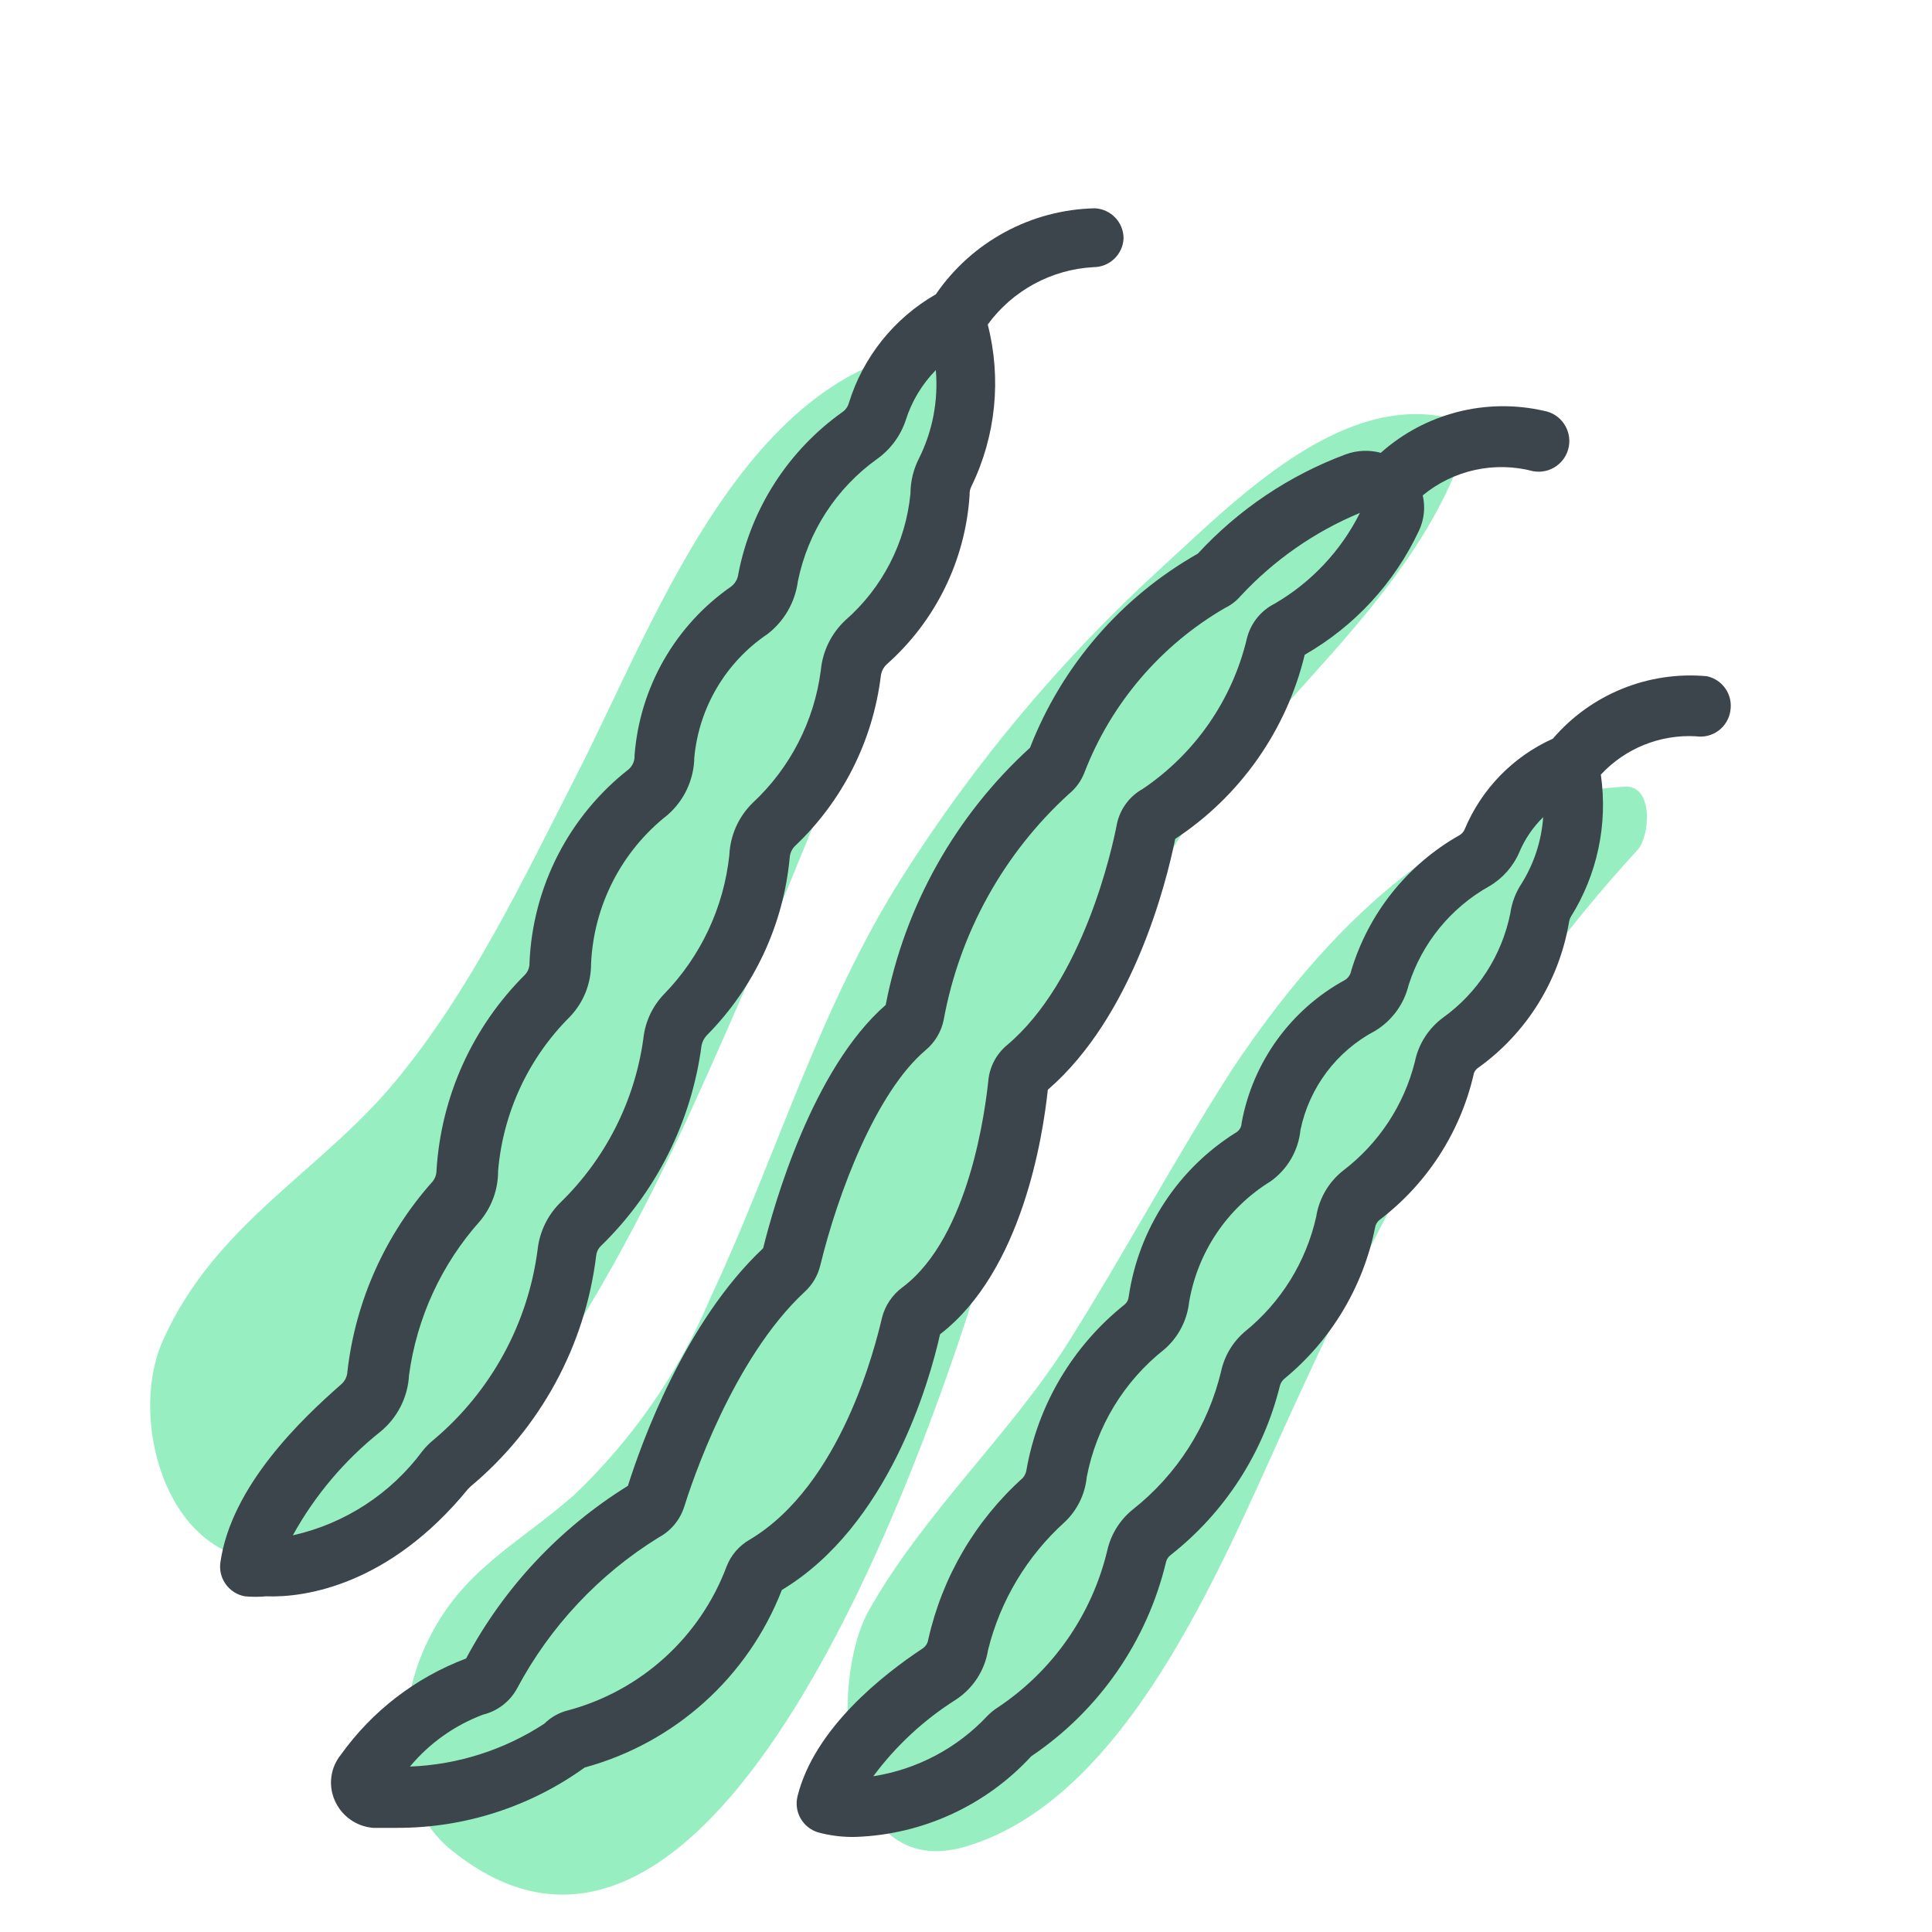 <svg xmlns="http://www.w3.org/2000/svg" width="64" height="64" viewBox="0 0 64 64" style="background:#fff">
  <g id="Grüne-Bohnen" fill="none" fill-rule="evenodd" stroke="none" stroke-width="1">
    <rect width="64" height="64" fill="#FFF"/>
    <g transform="translate(2 4)">
      <rect id="Rectangle" width="60" height="60" x="0" y="0"/>
      <path id="Path" fill="#31E085" fill-rule="nonzero" d="M30.31 7.46C23 7.21 19.87 16.26 17.08 21.71 15.3 25.2 13.58 28.83 11.08 31.84 8.58 34.85 5.16 36.51 3.41 40.37 2.41 42.55 3.15 46.27 5.46 47.37 12.23 50.55 18.46 37.97 20.68 33.25 24.455 25.015 27.737 16.564 30.51 7.94 30.56 7.79 30.54 7.47 30.31 7.46zM45.9 9.82C42.33 9.07 38.9 12.59 36.46 14.82 33.158 17.837 30.273 21.281 27.88 25.06 25.1 29.46 23.71 34.35 21.53 39 20.488 41.469 18.945 43.696 17 45.54 15.11 47.19 13.33 47.99 12.18 50.34 11.18 52.34 10.92 55.63 12.93 57.27 21.72 64.42 28.72 43.82 30.33 38.69 31.892 33.364 34.194 28.285 37.17 23.6 39.94 19.39 44.54 16.04 46.34 11.32 46.48 10.94 46.45 9.93 45.9 9.82z" opacity=".5"/>
      <path id="Path" fill="#31E085" fill-rule="nonzero" d="M51.82,22.06 C46.16,22.37 41.82,26.91 38.82,31.42 C36.89,34.42 35.25,37.52 33.36,40.51 C31.47,43.5 28.58,46.15 26.78,49.35 C25.43,51.75 25.78,58.41 29.99,57.17 C35.59,55.51 38.73,47.17 40.99,42.31 C44.07,35.61 47.24,29.6 52.26,24.14 C52.66,23.67 52.78,22 51.82,22.06 Z" opacity=".5"/>
      <path id="Shape" fill="#3D454C" fill-rule="nonzero" d="M29.14 40.2C31.87 38.1 32.55 33.61 32.71 32.1 35.52 29.67 36.63 25.28 36.93 23.79 39.082 22.375 40.616 20.194 41.22 17.69 42.871 16.744 44.191 15.312 45 13.59 45.176 13.223 45.222 12.807 45.13 12.41 46.15 11.569 47.512 11.271 48.79 11.61 49.342 11.709 49.871 11.342 49.97 10.79 50.069 10.238 49.702 9.709 49.15 9.61 47.228 9.17 45.212 9.688 43.74 11 43.357 10.897 42.952 10.914 42.58 11.05 40.711 11.746 39.032 12.873 37.68 14.34 35.142 15.779 33.178 18.05 32.12 20.77 29.65 23.021 27.973 26.009 27.34 29.29 24.92 31.4 23.64 35.89 23.28 37.35 20.67 39.8 19.23 43.86 18.8 45.22 16.54 46.62 14.691 48.594 13.44 50.94 11.771 51.569 10.327 52.679 9.29 54.13 8.95 54.55 8.869 55.123 9.08 55.62 9.299 56.145 9.793 56.504 10.36 56.55L10.36 56.55C10.62 56.55 10.88 56.55 11.15 56.55 13.382 56.556 15.56 55.856 17.37 54.55 20.356 53.736 22.779 51.554 23.9 48.67 27.44 46.54 28.79 41.77 29.14 40.2zM22.84 47C22.488 47.199 22.216 47.513 22.07 47.89 21.19 50.236 19.231 52.012 16.81 52.66 16.515 52.734 16.246 52.886 16.03 53.1 14.703 53.968 13.165 54.459 11.58 54.52 12.224 53.747 13.058 53.154 14 52.8 14.483 52.682 14.893 52.366 15.13 51.93 16.223 49.878 17.842 48.152 19.82 46.93 20.218 46.717 20.519 46.359 20.66 45.93 20.91 45.13 22.27 41.01 24.66 38.79 24.911 38.56 25.088 38.261 25.17 37.93 25.76 35.5 27.03 32.17 28.66 30.79 28.967 30.534 29.179 30.182 29.26 29.79 29.786 26.906 31.244 24.275 33.41 22.3 33.638 22.115 33.813 21.873 33.92 21.6 34.805 19.302 36.45 17.375 38.58 16.14 38.779 16.044 38.956 15.908 39.1 15.74 40.205 14.551 41.552 13.613 43.05 12.99 42.42 14.248 41.436 15.294 40.22 16 39.768 16.228 39.437 16.64 39.31 17.13 38.829 19.171 37.598 20.956 35.86 22.13 35.419 22.374 35.105 22.797 35 23.29 34.84 24.14 33.87 28.51 31.36 30.62 31.007 30.913 30.784 31.334 30.74 31.79 30.65 32.64 30.14 36.96 27.9 38.64 27.565 38.886 27.325 39.239 27.22 39.64 27 40.58 25.87 45.19 22.84 47zM13.5 45.33L13.59 45.24C15.899 43.312 17.386 40.576 17.75 37.59 17.764 37.468 17.82 37.354 17.91 37.27 19.735 35.494 20.908 33.155 21.24 30.63 21.266 30.507 21.325 30.393 21.41 30.3 22.982 28.715 23.954 26.633 24.16 24.41 24.17 24.267 24.23 24.132 24.33 24.03 25.91 22.537 26.918 20.538 27.18 18.38 27.2 18.239 27.267 18.108 27.37 18.01 28.994 16.574 29.983 14.553 30.12 12.39 30.114 12.293 30.135 12.196 30.18 12.11 30.99 10.444 31.181 8.544 30.72 6.75 31.543 5.624 32.827 4.926 34.22 4.85 34.753 4.851 35.193 4.433 35.22 3.9 35.221 3.367 34.803 2.927 34.27 2.9 32.157 2.945 30.195 4.006 29 5.75 27.618 6.541 26.589 7.828 26.12 9.35 26.088 9.467 26.018 9.569 25.92 9.64 24.12 10.915 22.881 12.835 22.46 15 22.443 15.17 22.356 15.326 22.22 15.43 20.364 16.719 19.189 18.777 19.02 21.03 19.027 21.201 18.958 21.366 18.83 21.48 16.845 23.034 15.643 25.381 15.54 27.9 15.544 28.045 15.49 28.185 15.39 28.29 13.652 30.018 12.61 32.324 12.46 34.77 12.46 34.905 12.414 35.035 12.33 35.14 10.765 36.892 9.78 39.086 9.51 41.42 9.505 41.59 9.429 41.75 9.3 41.86 8 43 5.66 45.22 5.3 47.76 5.227 48.29 5.584 48.783 6.11 48.88 6.346 48.902 6.584 48.902 6.82 48.88 8.09 48.93 10.89 48.52 13.5 45.33zM12 44.06C10.95 45.48 9.424 46.474 7.7 46.86 8.433 45.532 9.422 44.363 10.61 43.42 11.171 42.956 11.512 42.277 11.55 41.55 11.807 39.654 12.625 37.877 13.9 36.45 14.29 35.985 14.503 35.397 14.5 34.79 14.663 32.858 15.506 31.048 16.88 29.68 17.33 29.209 17.581 28.582 17.58 27.93 17.665 25.996 18.588 24.196 20.11 23 20.665 22.519 20.989 21.824 21 21.09 21.156 19.431 22.048 17.93 23.43 17 23.979 16.574 24.338 15.949 24.43 15.26 24.761 13.623 25.701 12.172 27.06 11.2 27.499 10.886 27.828 10.442 28 9.93 28.197 9.302 28.54 8.73 29 8.26 29.087 9.27 28.894 10.284 28.44 11.19 28.257 11.549 28.161 11.947 28.16 12.35 28.003 13.974 27.23 15.477 26 16.55 25.536 16.986 25.248 17.576 25.19 18.21 24.971 19.892 24.172 21.445 22.93 22.6 22.463 23.058 22.188 23.677 22.16 24.33 21.974 26.062 21.214 27.681 20 28.93 19.609 29.335 19.366 29.86 19.31 30.42 19.022 32.482 18.054 34.39 16.56 35.84 16.14 36.256 15.875 36.803 15.81 37.39 15.492 39.846 14.264 42.094 12.37 43.69 12.234 43.8 12.11 43.924 12 44.06zM54.54 18.4C52.605 18.224 50.705 18.995 49.44 20.47 48.121 21.063 47.078 22.136 46.52 23.47 46.487 23.548 46.431 23.614 46.36 23.66 44.623 24.637 43.332 26.251 42.76 28.16 42.737 28.283 42.665 28.391 42.56 28.46 40.759 29.44 39.498 31.183 39.13 33.2 39.127 33.32 39.068 33.431 38.97 33.5 37.032 34.701 35.723 36.695 35.39 38.95 35.383 39.05 35.336 39.144 35.26 39.21 33.537 40.583 32.377 42.539 32 44.71 31.983 44.803 31.941 44.889 31.88 44.96 30.306 46.375 29.212 48.245 28.75 50.31 28.732 50.432 28.663 50.541 28.56 50.61 27.26 51.47 24.98 53.25 24.42 55.5 24.29 56.017 24.59 56.545 25.1 56.7 25.507 56.81 25.928 56.861 26.35 56.85 28.566 56.772 30.658 55.81 32.16 54.18 34.407 52.667 36.002 50.365 36.63 47.73 36.653 47.647 36.702 47.574 36.77 47.52 38.574 46.105 39.852 44.126 40.4 41.9 40.425 41.81 40.478 41.73 40.55 41.67 42.095 40.398 43.154 38.632 43.55 36.67 43.565 36.567 43.619 36.475 43.7 36.41 45.262 35.223 46.361 33.53 46.81 31.62 46.824 31.517 46.882 31.425 46.97 31.37 48.56 30.229 49.637 28.508 49.97 26.58 49.979 26.511 50 26.443 50.03 26.38 50.912 24.975 51.267 23.302 51.03 21.66 51.839 20.79 52.993 20.324 54.18 20.39 54.443 20.43 54.71 20.364 54.924 20.207 55.138 20.049 55.281 19.813 55.32 19.55 55.412 19.019 55.067 18.511 54.54 18.4zM48.41 25.26C48.21 25.56 48.08 25.902 48.03 26.26 47.748 27.655 46.948 28.892 45.79 29.72 45.316 30.074 44.988 30.59 44.87 31.17 44.51 32.609 43.67 33.882 42.49 34.78 42.011 35.159 41.693 35.706 41.6 36.31 41.263 37.806 40.432 39.145 39.24 40.11 38.838 40.451 38.561 40.915 38.45 41.43 38.017 43.238 36.989 44.848 35.53 46 35.101 46.344 34.801 46.824 34.68 47.36 34.173 49.483 32.884 51.336 31.07 52.55 30.939 52.632 30.818 52.73 30.71 52.84 29.708 53.91 28.378 54.614 26.93 54.84 27.679 53.831 28.608 52.97 29.67 52.3 30.238 51.926 30.623 51.331 30.73 50.66 31.135 49.025 32.02 47.549 33.27 46.42 33.685 46.028 33.944 45.498 34 44.93 34.321 43.257 35.233 41.755 36.57 40.7 37.03 40.302 37.322 39.745 37.39 39.14 37.67 37.482 38.65 36.025 40.08 35.14 40.646 34.742 41.011 34.118 41.08 33.43 41.373 32.023 42.279 30.82 43.55 30.15 44.106 29.814 44.506 29.271 44.66 28.64 45.101 27.247 46.056 26.074 47.33 25.36 47.775 25.1 48.126 24.704 48.33 24.23 48.513 23.794 48.782 23.4 49.12 23.07 49.064 23.847 48.821 24.598 48.41 25.26L48.41 25.26z"/>
    </g>
  </g>
</svg>

